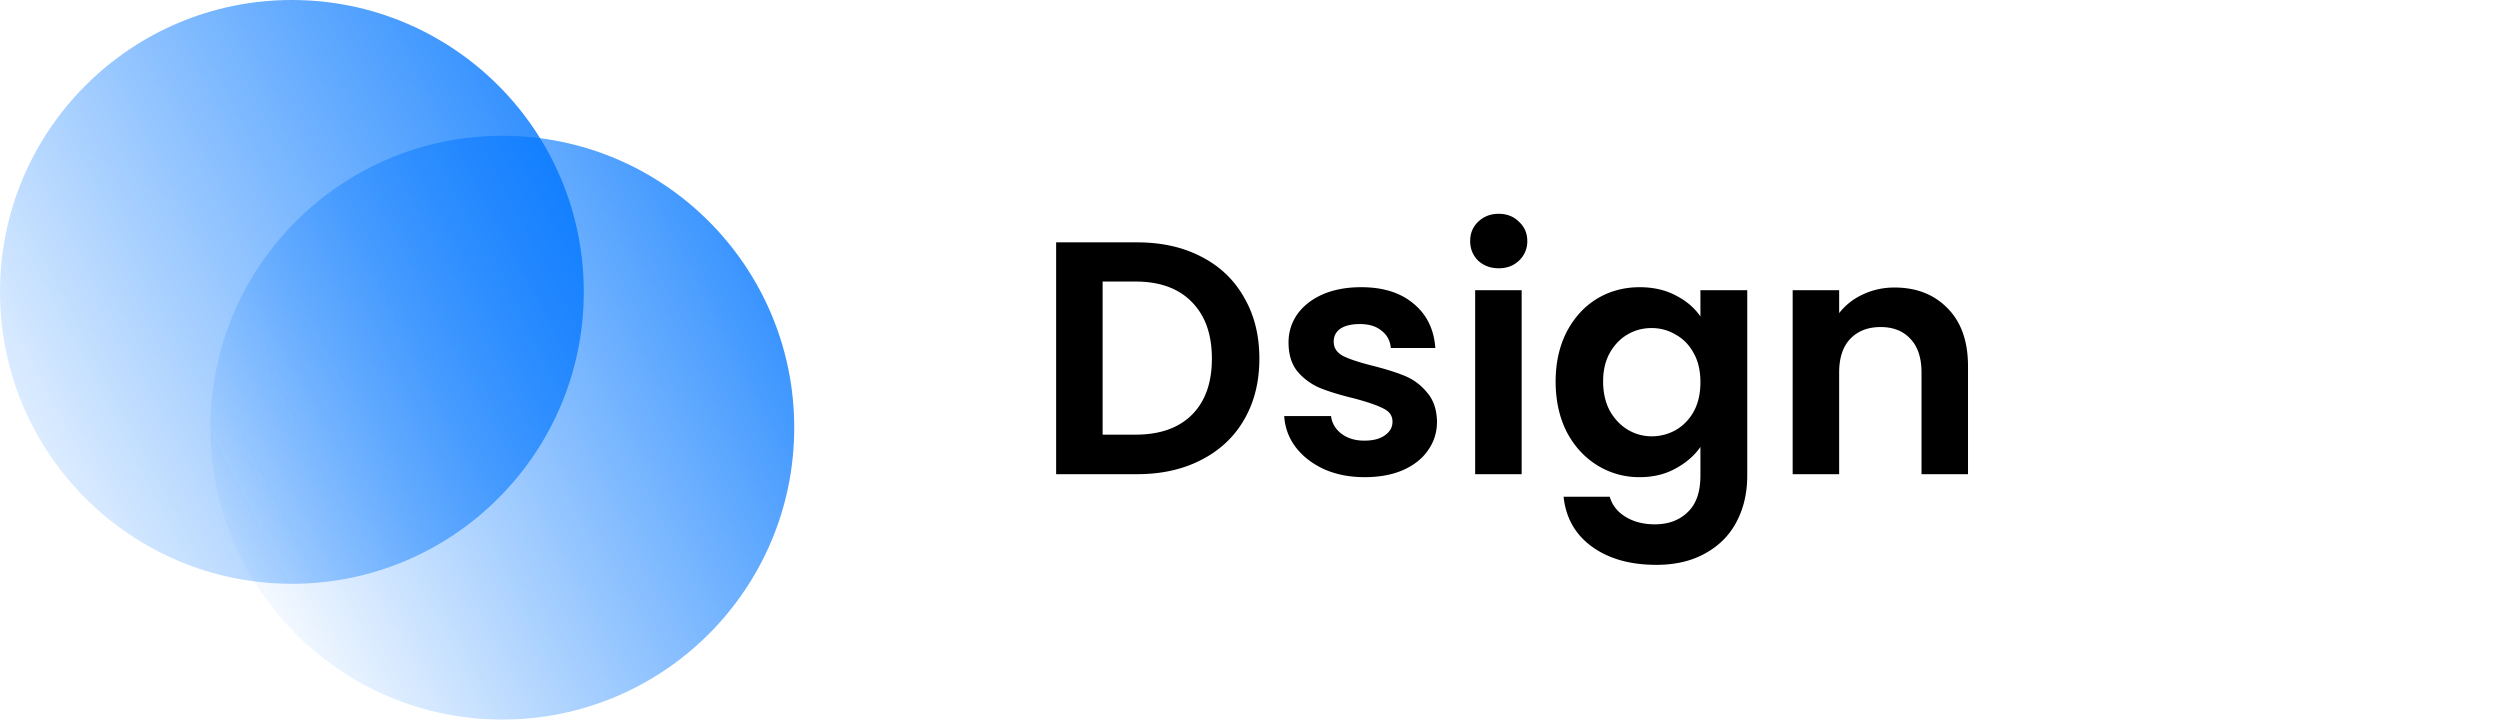 <svg xmlns="http://www.w3.org/2000/svg" width="222" height="64" fill="none">
    <circle cx="25.92" cy="25.92" r="25.92" fill="url(#a)"/>
    <circle cx="44.608" cy="37.977" r="25.92" fill="url(#b)"/><path fill="#000000" d="M100.981 21.522c2.162 0 4.06.423 5.691 1.269 1.652.845 2.92 2.054 3.805 3.627.904 1.553 1.356 3.362 1.356 5.426s-.452 3.873-1.356 5.426c-.885 1.534-2.153 2.723-3.805 3.569-1.631.845-3.529 1.268-5.691 1.268h-7.196V21.522h7.196Zm-.148 17.075c2.163 0 3.834-.59 5.014-1.769 1.179-1.18 1.769-2.84 1.769-4.984 0-2.143-.59-3.814-1.769-5.013-1.18-1.22-2.851-1.829-5.014-1.829h-2.92v13.595h2.92Zm20.343 3.775c-1.337 0-2.536-.236-3.598-.707-1.062-.492-1.907-1.15-2.536-1.976a5.025 5.025 0 0 1-1.003-2.743h4.158c.079.63.384 1.15.914 1.563.551.413 1.229.62 2.035.62.787 0 1.396-.158 1.829-.472.452-.315.678-.718.678-1.21 0-.53-.275-.924-.826-1.18-.531-.275-1.386-.57-2.565-.884-1.219-.295-2.222-.6-3.008-.914a5.345 5.345 0 0 1-2.006-1.445c-.55-.649-.826-1.524-.826-2.625 0-.904.256-1.73.767-2.477.531-.747 1.278-1.337 2.241-1.77.984-.432 2.134-.648 3.451-.648 1.946 0 3.499.491 4.659 1.474 1.16.963 1.799 2.271 1.917 3.922h-3.951c-.059-.648-.335-1.16-.826-1.533-.472-.393-1.111-.59-1.917-.59-.747 0-1.327.138-1.74.413-.393.275-.59.659-.59 1.15 0 .55.275.973.826 1.268.55.276 1.406.56 2.566.855 1.179.295 2.152.6 2.919.915a4.977 4.977 0 0 1 1.976 1.474c.57.649.865 1.514.885 2.595 0 .944-.266 1.79-.796 2.537-.512.747-1.259 1.337-2.242 1.769-.963.413-2.094.62-3.391.62Zm11.912-18.55c-.728 0-1.337-.225-1.829-.678-.472-.471-.707-1.051-.707-1.74 0-.688.235-1.258.707-1.71.492-.472 1.101-.708 1.829-.708.727 0 1.327.236 1.799.708.491.452.737 1.022.737 1.71a2.32 2.32 0 0 1-.737 1.74c-.472.453-1.072.679-1.799.679Zm2.035 1.947v16.338h-4.129V25.769h4.129Zm10.478-.265c1.219 0 2.291.245 3.215.737.924.472 1.651 1.091 2.182 1.858v-2.33h4.158v16.456c0 1.514-.304 2.86-.914 4.04-.609 1.2-1.524 2.143-2.743 2.831-1.218.708-2.693 1.062-4.423 1.062-2.32 0-4.227-.54-5.721-1.622-1.475-1.081-2.31-2.556-2.507-4.424h4.099c.216.747.678 1.337 1.386 1.77.728.452 1.603.678 2.625.678 1.199 0 2.172-.364 2.919-1.091.748-.708 1.121-1.79 1.121-3.244v-2.536c-.531.767-1.268 1.405-2.212 1.917-.924.51-1.985.766-3.185.766a7.02 7.02 0 0 1-3.775-1.061c-1.14-.708-2.044-1.701-2.713-2.979-.648-1.297-.973-2.782-.973-4.453 0-1.651.325-3.116.973-4.394.669-1.278 1.563-2.261 2.684-2.95 1.14-.687 2.408-1.031 3.804-1.031Zm5.397 8.434c0-1.003-.196-1.858-.59-2.566-.393-.727-.924-1.278-1.592-1.651a4.176 4.176 0 0 0-2.153-.59c-.767 0-1.475.187-2.123.56-.649.374-1.18.924-1.593 1.652-.393.708-.59 1.553-.59 2.536 0 .983.197 1.848.59 2.595.413.728.944 1.288 1.593 1.681a4.12 4.12 0 0 0 2.123.59c.767 0 1.484-.187 2.153-.56a4.29 4.29 0 0 0 1.592-1.652c.394-.727.59-1.592.59-2.595Zm17.244-8.405c1.947 0 3.52.62 4.719 1.858 1.199 1.219 1.799 2.93 1.799 5.131v9.585h-4.129v-9.024c0-1.298-.324-2.29-.973-2.979-.649-.708-1.534-1.061-2.654-1.061-1.141 0-2.045.353-2.713 1.061-.649.688-.974 1.681-.974 2.979v9.024h-4.128V25.769h4.128v2.035a5.605 5.605 0 0 1 2.094-1.652 6.489 6.489 0 0 1 2.831-.619Z"/>
    <defs>
        <linearGradient id="a" x1="51.841" x2="-28.331" y1="-15.673" y2="25.92" gradientUnits="userSpaceOnUse"><stop stop-color="#0075FF"/><stop offset=".875" stop-color="#0075FF" stop-opacity="0"/></linearGradient><linearGradient id="b" x1="70.528" x2="-9.644" y1="-3.617" y2="37.977" gradientUnits="userSpaceOnUse"><stop stop-color="#0075FF"/><stop offset=".786" stop-color="#0075FF" stop-opacity="0"/></linearGradient>
    </defs>
</svg>